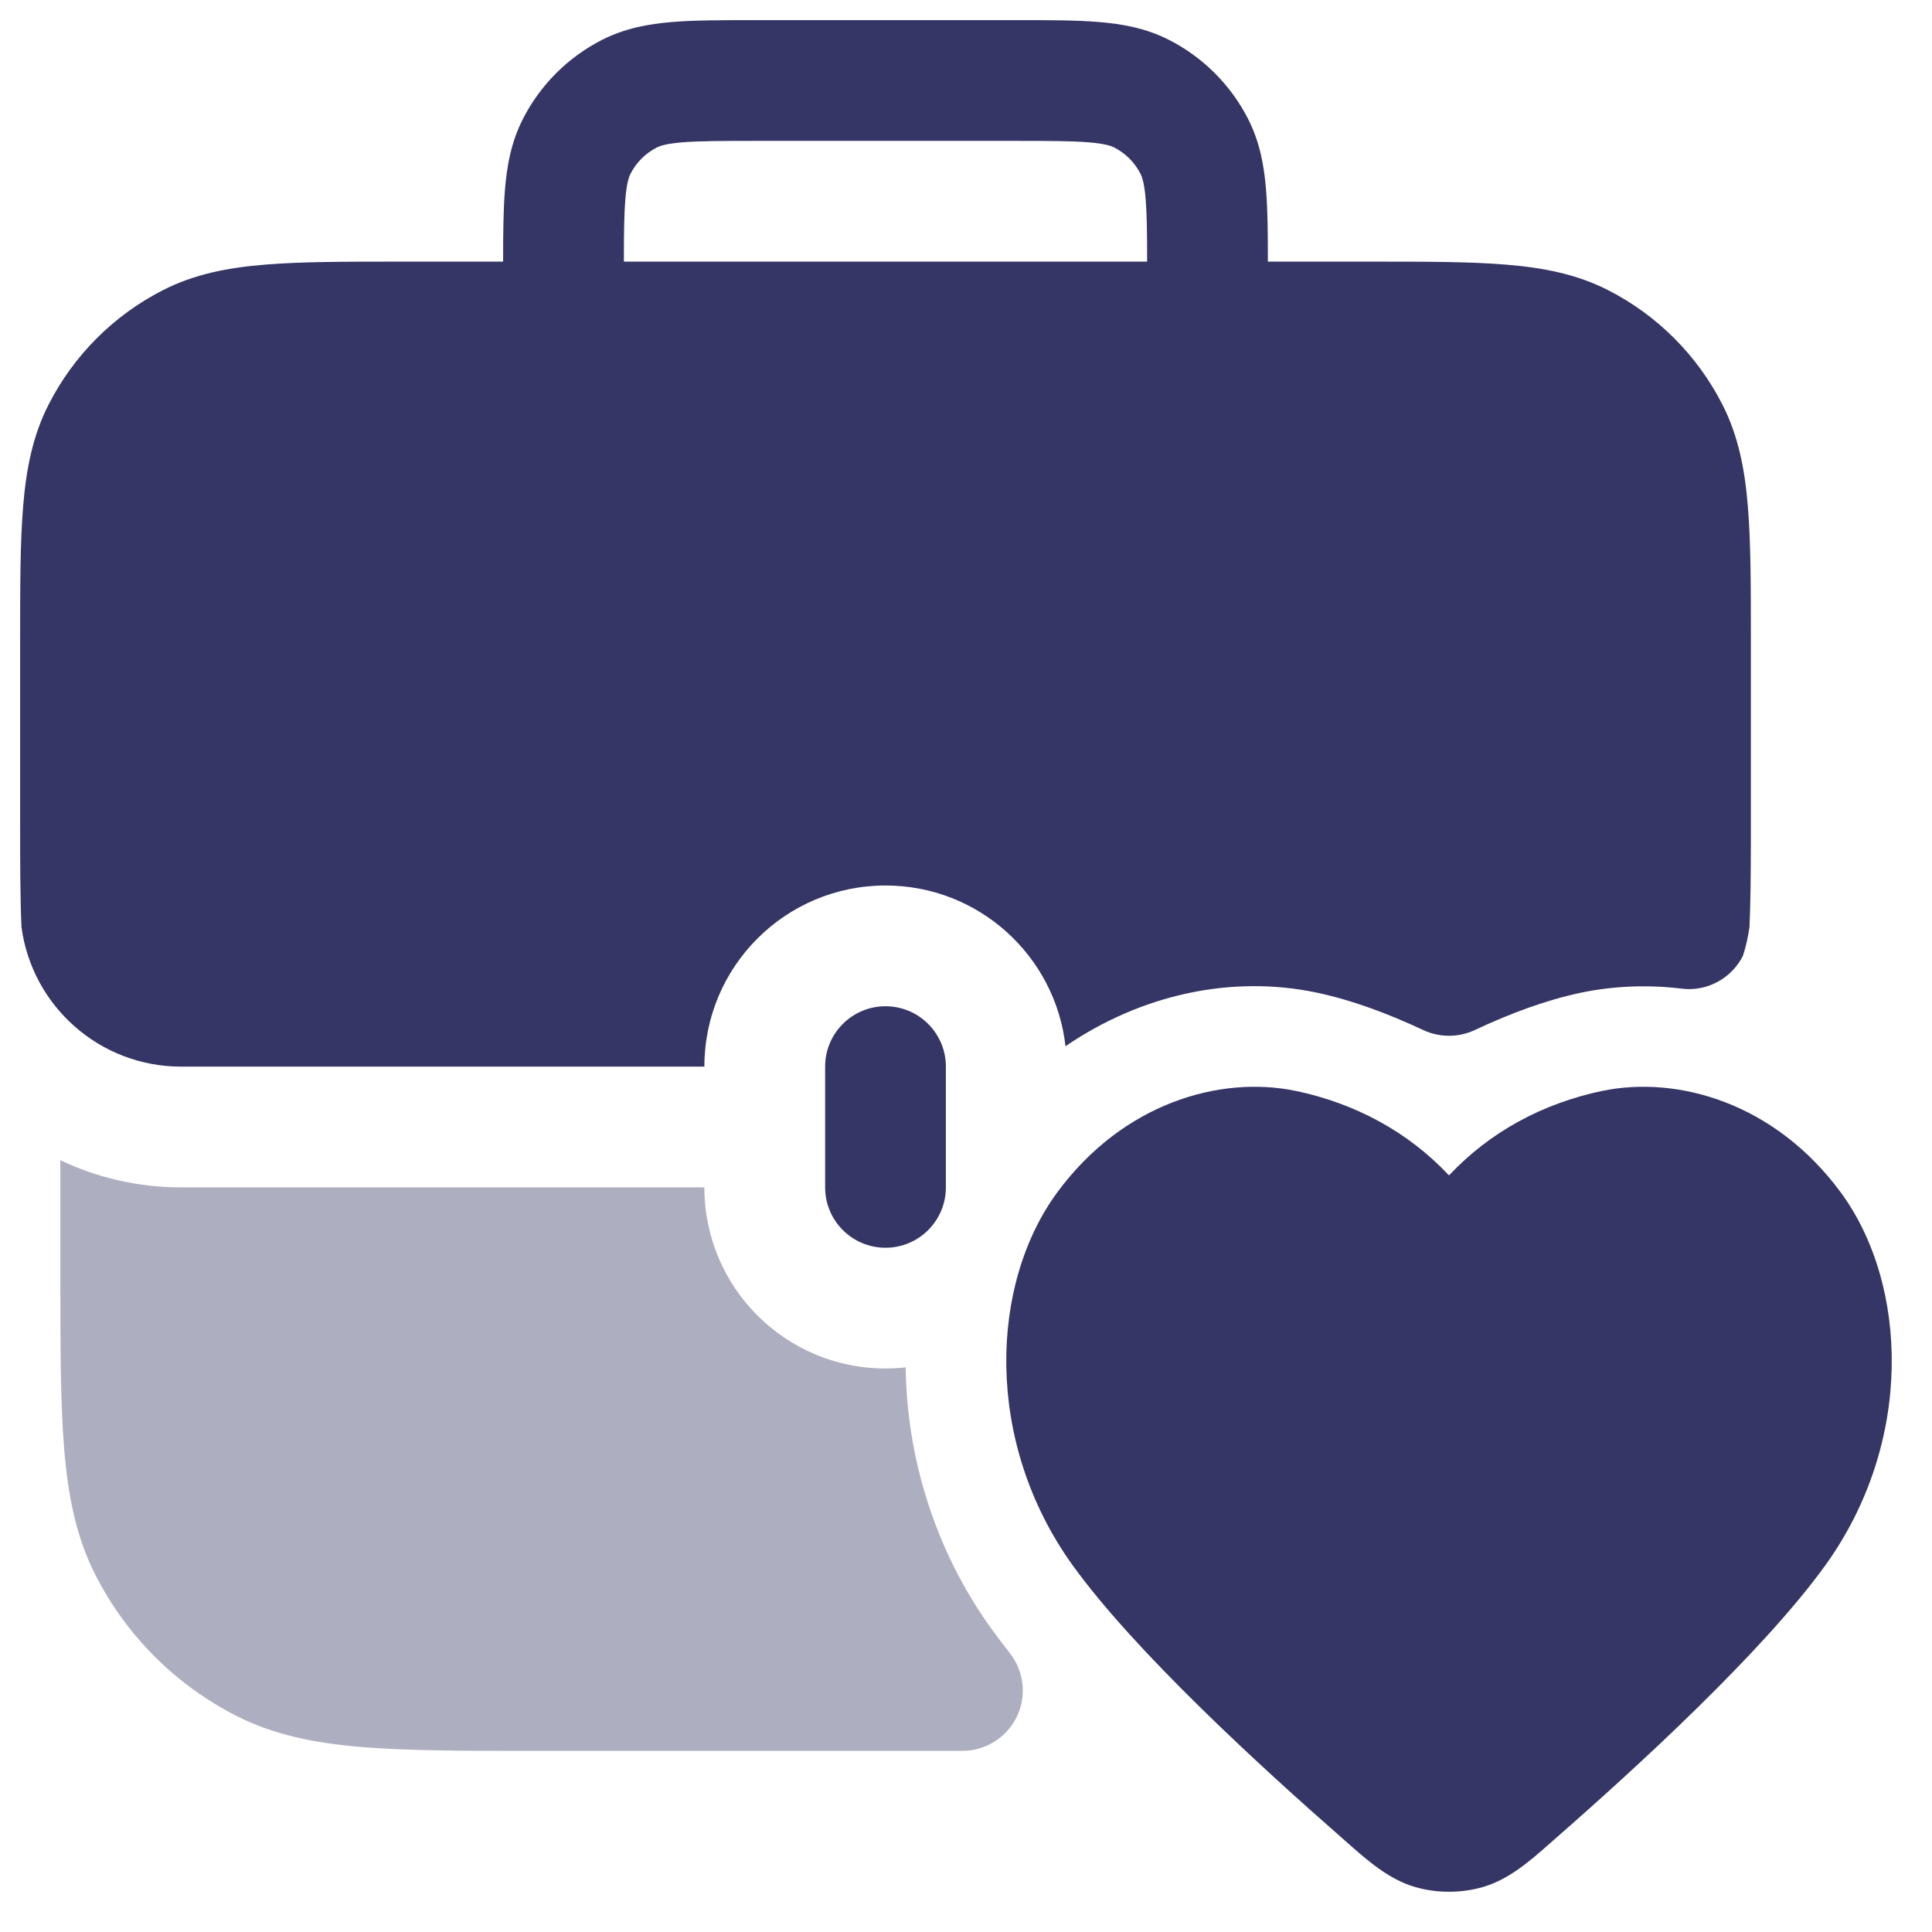 <svg width="24" height="24" viewBox="0 0 24 24" fill="none" xmlns="http://www.w3.org/2000/svg">
<g clip-path="url(#clip0_9001_270985)">
<path opacity="0.4" d="M0.75 14.413V15.832C0.75 16.715 0.75 17.423 0.797 17.996C0.845 18.584 0.946 19.095 1.186 19.566C1.569 20.319 2.181 20.93 2.934 21.314C3.405 21.554 3.916 21.655 4.504 21.703C5.077 21.75 5.785 21.75 6.668 21.75H11.955C12.243 21.75 12.505 21.585 12.631 21.326C12.756 21.068 12.722 20.76 12.543 20.534C12.457 20.425 12.378 20.32 12.307 20.221C11.616 19.259 11.264 18.106 11.251 16.986C11.168 16.995 11.085 17 11 17C9.757 17 8.75 15.993 8.75 14.75L2.25 14.75C1.713 14.75 1.205 14.629 0.75 14.413Z" fill="#353566"/>
<path fill-rule="evenodd" clip-rule="evenodd" d="M9.371 0.25H12.629C13.024 0.25 13.365 0.25 13.646 0.273C13.943 0.297 14.238 0.351 14.521 0.495C14.945 0.711 15.289 1.055 15.505 1.479C15.649 1.762 15.703 2.057 15.727 2.354C15.748 2.606 15.75 2.906 15.75 3.25H17.031C17.705 3.25 18.256 3.25 18.703 3.287C19.166 3.324 19.585 3.405 19.976 3.604C20.587 3.916 21.084 4.413 21.396 5.025C21.595 5.415 21.676 5.834 21.713 6.297C21.75 6.744 21.75 7.295 21.75 7.969V8.985L21.75 9V10.494C21.749 10.88 21.746 11.218 21.733 11.513C21.716 11.637 21.689 11.758 21.651 11.874C21.605 11.964 21.542 12.045 21.463 12.111C21.303 12.245 21.096 12.307 20.89 12.281C20.474 12.231 20.053 12.246 19.642 12.331C19.195 12.426 18.764 12.588 18.317 12.797C18.116 12.89 17.884 12.89 17.683 12.797C17.232 12.587 16.798 12.424 16.349 12.329C15.299 12.11 14.176 12.353 13.236 12.997C13.11 11.873 12.157 11 11 11C9.757 11 8.75 12.007 8.75 13.25L2.25 13.25C1.235 13.25 0.397 12.495 0.267 11.516C0.251 11.154 0.25 10.732 0.25 10.242V7.969C0.25 7.295 0.25 6.744 0.287 6.297C0.324 5.834 0.405 5.415 0.604 5.025C0.916 4.413 1.413 3.916 2.025 3.604C2.415 3.405 2.834 3.324 3.297 3.287C3.744 3.25 4.295 3.25 4.969 3.25H6.25C6.25 2.906 6.252 2.606 6.273 2.354C6.297 2.057 6.351 1.762 6.495 1.479C6.711 1.055 7.055 0.711 7.479 0.495C7.762 0.351 8.057 0.297 8.354 0.273C8.635 0.25 8.976 0.25 9.371 0.25ZM14.232 2.476C14.247 2.663 14.25 2.901 14.25 3.25H7.75C7.75 2.901 7.753 2.663 7.768 2.476C7.785 2.272 7.813 2.197 7.832 2.16C7.904 2.018 8.018 1.904 8.16 1.832C8.197 1.813 8.272 1.785 8.476 1.768C8.688 1.751 8.968 1.75 9.4 1.75H12.6C13.032 1.75 13.312 1.751 13.524 1.768C13.728 1.785 13.803 1.813 13.841 1.832C13.982 1.904 14.096 2.018 14.168 2.16C14.187 2.197 14.215 2.272 14.232 2.476Z" fill="#353566"/>
<path d="M11.75 14.75V13.25C11.75 12.836 11.414 12.5 11 12.5C10.586 12.5 10.25 12.836 10.25 13.25V14.75C10.25 15.164 10.586 15.5 11 15.5C11.414 15.5 11.75 15.164 11.75 14.75Z" fill="#353566"/>
<path d="M19.902 13.552C20.847 13.356 22.049 13.705 22.864 14.809C23.704 15.948 23.782 17.909 22.674 19.446C21.902 20.517 20.334 21.954 19.326 22.835C19.302 22.856 19.279 22.877 19.255 22.898C19.006 23.117 18.748 23.345 18.425 23.44C18.156 23.52 17.844 23.52 17.575 23.44C17.252 23.345 16.994 23.117 16.745 22.898C16.721 22.877 16.698 22.856 16.674 22.835C15.667 21.954 14.098 20.517 13.326 19.446C12.219 17.909 12.296 15.948 13.136 14.809C13.951 13.705 15.153 13.356 16.098 13.552L16.1 13.552C16.834 13.708 17.486 14.055 18 14.601C18.514 14.055 19.166 13.708 19.9 13.552L19.902 13.552Z" fill="#353566"/>
</g>
<defs>
<clipPath id="clip0_9001_270985">
<rect width="24" height="24" fill="white"/>
</clipPath>
</defs>
</svg>

